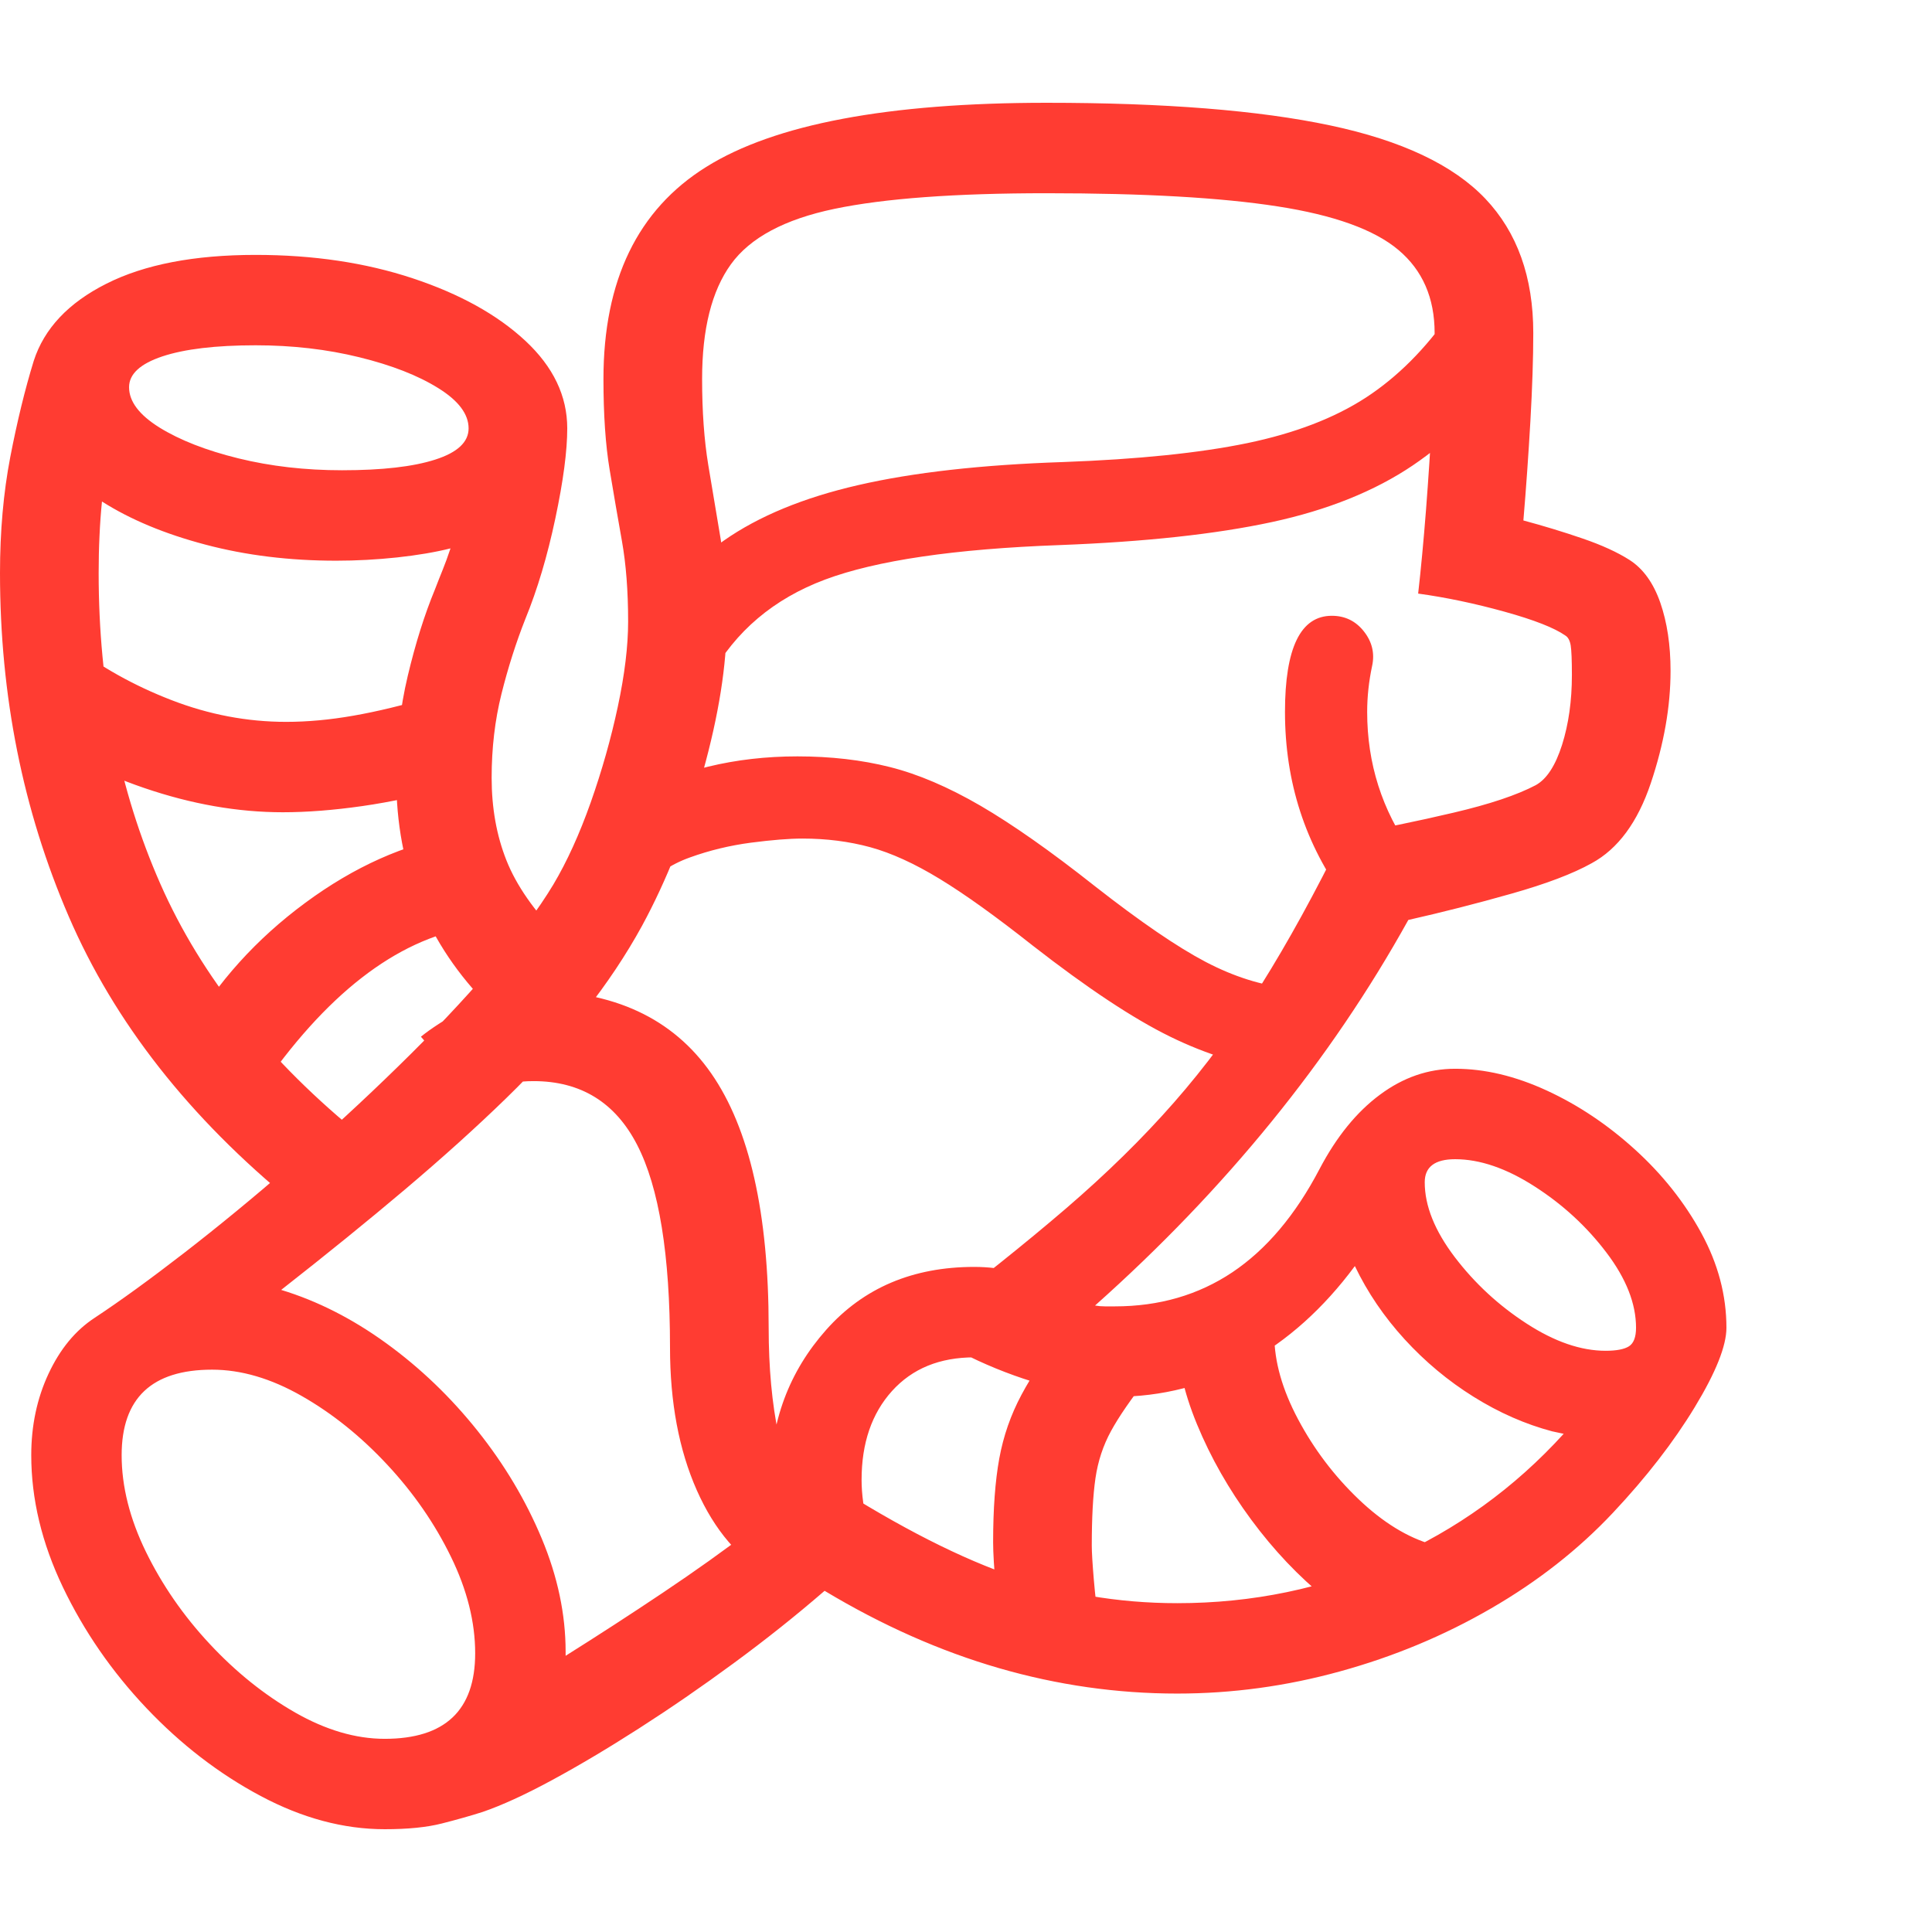 <svg version="1.1" xmlns="http://www.w3.org/2000/svg" style="fill:rgba(0,0,0,1.0)" width="256" height="256" viewBox="0 0 36.719 32.812"><path fill="rgb(255, 60, 50)" d="M7.312 32.812 C6.531 32.812 5.745 32.602 4.953 32.18 C4.161 31.758 3.438 31.201 2.781 30.508 C2.125 29.815 1.596 29.049 1.195 28.211 C0.794 27.372 0.594 26.536 0.594 25.703 C0.594 25.141 0.703 24.625 0.922 24.156 C1.141 23.687 1.432 23.333 1.797 23.094 C2.286 22.771 2.854 22.359 3.5 21.859 C4.146 21.359 4.82 20.805 5.523 20.195 C6.227 19.586 6.906 18.961 7.562 18.32 C8.219 17.68 8.805 17.06 9.32 16.461 C9.836 15.862 10.234 15.328 10.516 14.859 C10.776 14.422 11.013 13.901 11.227 13.297 C11.44 12.693 11.612 12.086 11.742 11.477 C11.872 10.867 11.938 10.328 11.938 9.859 C11.938 9.276 11.898 8.766 11.82 8.328 C11.742 7.891 11.664 7.438 11.586 6.969 C11.508 6.5 11.469 5.927 11.469 5.25 C11.469 3.375 12.12 2.031 13.422 1.219 C14.724 0.406 16.88 -0 19.891 -0 C22.13 -0 23.927 0.143 25.281 0.43 C26.635 0.716 27.617 1.18 28.227 1.82 C28.836 2.461 29.141 3.312 29.141 4.375 C29.141 4.854 29.122 5.414 29.086 6.055 C29.049 6.695 29.005 7.323 28.953 7.938 C29.339 8.042 29.714 8.156 30.078 8.281 C30.443 8.406 30.74 8.542 30.969 8.688 C31.229 8.854 31.424 9.125 31.555 9.5 C31.685 9.875 31.75 10.307 31.75 10.797 C31.75 11.474 31.625 12.185 31.375 12.93 C31.125 13.674 30.75 14.182 30.25 14.453 C29.896 14.651 29.388 14.844 28.727 15.031 C28.065 15.219 27.411 15.385 26.766 15.531 C26.026 16.865 25.159 18.143 24.164 19.367 C23.169 20.591 22.052 21.755 20.812 22.859 C20.875 22.87 20.938 22.875 21 22.875 C21.062 22.875 21.125 22.875 21.188 22.875 C22.031 22.875 22.776 22.659 23.422 22.227 C24.068 21.794 24.62 21.141 25.078 20.266 C25.401 19.651 25.784 19.18 26.227 18.852 C26.669 18.523 27.146 18.359 27.656 18.359 C28.219 18.359 28.799 18.497 29.398 18.773 C29.997 19.049 30.557 19.424 31.078 19.898 C31.599 20.372 32.018 20.901 32.336 21.484 C32.654 22.068 32.812 22.667 32.812 23.281 C32.812 23.625 32.612 24.128 32.211 24.789 C31.81 25.451 31.292 26.12 30.656 26.797 C30 27.495 29.227 28.102 28.336 28.617 C27.445 29.133 26.49 29.531 25.469 29.812 C24.448 30.094 23.417 30.234 22.375 30.234 C21.229 30.234 20.099 30.073 18.984 29.75 C17.87 29.427 16.766 28.938 15.672 28.281 C15.13 28.75 14.555 29.208 13.945 29.656 C13.336 30.104 12.734 30.518 12.141 30.898 C11.547 31.279 10.995 31.607 10.484 31.883 C9.974 32.159 9.536 32.359 9.172 32.484 C8.943 32.557 8.685 32.63 8.398 32.703 C8.112 32.776 7.75 32.812 7.312 32.812 Z M7.312 31.094 C8.458 31.094 9.031 30.552 9.031 29.469 C9.031 28.875 8.878 28.263 8.57 27.633 C8.263 27.003 7.859 26.419 7.359 25.883 C6.859 25.346 6.318 24.911 5.734 24.578 C5.151 24.245 4.583 24.078 4.031 24.078 C2.885 24.078 2.312 24.62 2.312 25.703 C2.312 26.297 2.466 26.909 2.773 27.539 C3.081 28.169 3.484 28.753 3.984 29.289 C4.484 29.826 5.026 30.26 5.609 30.594 C6.193 30.927 6.76 31.094 7.312 31.094 Z M14.656 28.016 C14.052 27.682 13.581 27.133 13.242 26.367 C12.904 25.602 12.734 24.698 12.734 23.656 C12.734 21.896 12.526 20.612 12.109 19.805 C11.693 18.997 11.036 18.594 10.141 18.594 C9.849 18.594 9.604 18.638 9.406 18.727 C9.208 18.815 9.083 18.885 9.031 18.938 L8 17.75 C8.177 17.604 8.458 17.422 8.844 17.203 C9.229 16.984 9.661 16.875 10.141 16.875 C11.661 16.875 12.786 17.398 13.516 18.445 C14.245 19.492 14.609 21.104 14.609 23.281 C14.609 24.042 14.672 24.721 14.797 25.32 C14.922 25.919 15.177 26.323 15.562 26.531 Z M4.922 18.797 L3.578 17.672 C4.13 16.714 4.872 15.891 5.805 15.203 C6.737 14.516 7.693 14.089 8.672 13.922 L8.938 15.672 C7.521 15.911 6.182 16.953 4.922 18.797 Z M14.781 27.359 C14.75 27.193 14.719 27.003 14.688 26.789 C14.656 26.576 14.641 26.37 14.641 26.172 C14.641 25.068 14.995 24.117 15.703 23.32 C16.411 22.523 17.349 22.125 18.516 22.125 C18.651 22.125 18.781 22.133 18.906 22.148 C19.031 22.164 19.146 22.182 19.25 22.203 L19 23.891 C18.802 23.859 18.641 23.844 18.516 23.844 C17.859 23.844 17.339 24.057 16.953 24.484 C16.568 24.911 16.375 25.474 16.375 26.172 C16.375 26.307 16.385 26.451 16.406 26.602 C16.427 26.753 16.453 26.911 16.484 27.078 Z M5.375 13.484 C4.521 13.484 3.643 13.331 2.742 13.023 C1.841 12.716 1.052 12.297 0.375 11.766 L1.344 10.281 C1.906 10.719 2.544 11.076 3.258 11.352 C3.971 11.628 4.698 11.766 5.438 11.766 C5.844 11.766 6.271 11.727 6.719 11.648 C7.167 11.57 7.672 11.448 8.234 11.281 L8.672 12.984 C8.026 13.161 7.43 13.289 6.883 13.367 C6.336 13.445 5.833 13.484 5.375 13.484 Z M5.578 20.906 C3.599 19.292 2.174 17.477 1.305 15.461 C0.435 13.445 0 11.271 0 8.938 C0 8.146 0.065 7.411 0.195 6.734 C0.326 6.057 0.474 5.448 0.641 4.906 C0.839 4.292 1.299 3.802 2.023 3.438 C2.747 3.073 3.693 2.891 4.859 2.891 C5.953 2.891 6.948 3.039 7.844 3.336 C8.74 3.633 9.453 4.029 9.984 4.523 C10.516 5.018 10.781 5.573 10.781 6.188 C10.781 6.615 10.706 7.185 10.555 7.898 C10.404 8.612 10.214 9.25 9.984 9.812 C9.807 10.26 9.656 10.734 9.531 11.234 C9.406 11.734 9.344 12.266 9.344 12.828 C9.344 13.401 9.437 13.924 9.625 14.398 C9.813 14.872 10.151 15.359 10.641 15.859 L9.297 17.172 C8.12 15.995 7.531 14.547 7.531 12.828 C7.531 12.151 7.604 11.505 7.75 10.891 C7.896 10.276 8.068 9.729 8.266 9.25 C8.318 9.115 8.367 8.99 8.414 8.875 C8.461 8.76 8.51 8.625 8.562 8.469 C8.271 8.542 7.932 8.599 7.547 8.641 C7.161 8.682 6.776 8.703 6.391 8.703 C5.505 8.703 4.677 8.602 3.906 8.398 C3.135 8.195 2.479 7.922 1.938 7.578 C1.917 7.786 1.901 8.005 1.891 8.234 C1.88 8.464 1.875 8.698 1.875 8.938 C1.875 11.104 2.266 13.073 3.047 14.844 C3.828 16.615 5.109 18.219 6.891 19.656 Z M19.047 29.188 C19.005 28.979 18.966 28.672 18.93 28.266 C18.893 27.859 18.875 27.557 18.875 27.359 C18.875 26.724 18.914 26.193 18.992 25.766 C19.07 25.339 19.211 24.935 19.414 24.555 C19.617 24.174 19.906 23.745 20.281 23.266 L21.812 24.234 C21.5 24.63 21.268 24.966 21.117 25.242 C20.966 25.518 20.867 25.818 20.82 26.141 C20.773 26.464 20.75 26.891 20.75 27.422 C20.75 27.547 20.763 27.763 20.789 28.07 C20.815 28.378 20.849 28.667 20.891 28.938 Z M26.766 29.281 C26.245 29.135 25.724 28.852 25.203 28.43 C24.682 28.008 24.208 27.508 23.781 26.93 C23.354 26.352 23.01 25.747 22.75 25.117 C22.49 24.487 22.359 23.891 22.359 23.328 L24.219 23.422 C24.219 23.922 24.37 24.456 24.672 25.023 C24.974 25.591 25.357 26.096 25.82 26.539 C26.284 26.982 26.755 27.271 27.234 27.406 Z M6.5 6.984 C7.26 6.984 7.852 6.917 8.273 6.781 C8.695 6.646 8.906 6.448 8.906 6.188 C8.906 5.917 8.714 5.661 8.328 5.422 C7.943 5.182 7.443 4.987 6.828 4.836 C6.214 4.685 5.557 4.609 4.859 4.609 C4.099 4.609 3.508 4.68 3.086 4.82 C2.664 4.961 2.453 5.156 2.453 5.406 C2.453 5.677 2.646 5.932 3.031 6.172 C3.417 6.411 3.917 6.607 4.531 6.758 C5.146 6.909 5.802 6.984 6.5 6.984 Z M10.75 29.516 C11.365 29.13 11.979 28.732 12.594 28.32 C13.208 27.909 13.771 27.508 14.281 27.117 C14.792 26.727 15.203 26.375 15.516 26.062 C16.87 26.948 18.068 27.578 19.109 27.953 C20.151 28.328 21.24 28.516 22.375 28.516 C23.802 28.516 25.148 28.237 26.414 27.68 C27.68 27.122 28.781 26.328 29.719 25.297 C29.615 25.276 29.542 25.26 29.5 25.25 C28.99 25.115 28.492 24.896 28.008 24.594 C27.523 24.292 27.086 23.927 26.695 23.5 C26.305 23.073 25.99 22.609 25.75 22.109 C25.156 22.911 24.471 23.526 23.695 23.953 C22.919 24.38 22.083 24.594 21.188 24.594 C20.854 24.594 20.451 24.531 19.977 24.406 C19.503 24.281 19.039 24.115 18.586 23.906 C18.133 23.698 17.771 23.469 17.5 23.219 C18.563 22.417 19.482 21.682 20.258 21.016 C21.034 20.349 21.719 19.677 22.312 19 C22.906 18.323 23.458 17.578 23.969 16.766 C24.479 15.953 25 15.005 25.531 13.922 C26.24 13.797 26.937 13.654 27.625 13.492 C28.313 13.331 28.833 13.156 29.188 12.969 C29.396 12.854 29.562 12.599 29.688 12.203 C29.813 11.807 29.875 11.365 29.875 10.875 C29.875 10.594 29.867 10.406 29.852 10.312 C29.836 10.219 29.802 10.156 29.75 10.125 C29.542 9.979 29.156 9.828 28.594 9.672 C28.031 9.516 27.484 9.401 26.953 9.328 C27.005 8.87 27.055 8.341 27.102 7.742 C27.148 7.143 27.188 6.542 27.219 5.938 C27.25 5.333 27.266 4.813 27.266 4.375 C27.266 3.708 27.036 3.182 26.578 2.797 C26.12 2.411 25.354 2.135 24.281 1.969 C23.208 1.802 21.745 1.719 19.891 1.719 C18.151 1.719 16.807 1.818 15.859 2.016 C14.911 2.214 14.255 2.565 13.891 3.07 C13.526 3.576 13.344 4.302 13.344 5.25 C13.344 5.865 13.383 6.409 13.461 6.883 C13.539 7.357 13.617 7.823 13.695 8.281 C13.773 8.74 13.812 9.266 13.812 9.859 C13.812 10.682 13.661 11.635 13.359 12.719 C13.057 13.802 12.672 14.776 12.203 15.641 C11.901 16.193 11.536 16.74 11.109 17.281 C10.682 17.823 10.185 18.37 9.617 18.922 C9.049 19.474 8.411 20.049 7.703 20.648 C6.995 21.247 6.208 21.885 5.344 22.562 C6.031 22.771 6.698 23.109 7.344 23.578 C7.99 24.047 8.568 24.602 9.078 25.242 C9.589 25.883 9.995 26.565 10.297 27.289 C10.599 28.013 10.75 28.729 10.75 29.438 C10.75 29.448 10.75 29.458 10.75 29.469 C10.75 29.479 10.75 29.495 10.75 29.516 Z M24.344 18.391 C23.646 18.307 22.945 18.094 22.242 17.75 C21.539 17.406 20.667 16.828 19.625 16.016 C18.927 15.464 18.339 15.042 17.859 14.75 C17.38 14.458 16.94 14.258 16.539 14.148 C16.138 14.039 15.708 13.984 15.25 13.984 C15 13.984 14.674 14.01 14.273 14.062 C13.872 14.115 13.484 14.208 13.109 14.344 C12.734 14.479 12.443 14.682 12.234 14.953 L11.016 13.984 C11.266 13.661 11.602 13.385 12.023 13.156 C12.445 12.927 12.924 12.747 13.461 12.617 C13.997 12.487 14.562 12.422 15.156 12.422 C15.792 12.422 16.378 12.49 16.914 12.625 C17.451 12.76 18.023 13.005 18.633 13.359 C19.242 13.714 19.969 14.224 20.812 14.891 C21.677 15.568 22.378 16.047 22.914 16.328 C23.451 16.609 23.979 16.776 24.5 16.828 Z M30.516 23.719 C30.724 23.719 30.872 23.69 30.961 23.633 C31.049 23.576 31.094 23.458 31.094 23.281 C31.094 22.823 30.906 22.346 30.531 21.852 C30.156 21.357 29.701 20.938 29.164 20.594 C28.628 20.25 28.125 20.078 27.656 20.078 C27.271 20.078 27.078 20.224 27.078 20.516 C27.078 20.964 27.268 21.437 27.648 21.938 C28.029 22.438 28.484 22.859 29.016 23.203 C29.547 23.547 30.047 23.719 30.516 23.719 Z M13.5 10.906 L12.125 10.156 C12.552 9.396 13.096 8.784 13.758 8.32 C14.419 7.857 15.271 7.505 16.312 7.266 C17.354 7.026 18.651 6.88 20.203 6.828 C21.63 6.776 22.797 6.656 23.703 6.469 C24.609 6.281 25.362 5.992 25.961 5.602 C26.56 5.211 27.094 4.677 27.562 4 L28.844 4.906 C28.24 5.74 27.576 6.401 26.852 6.891 C26.128 7.38 25.234 7.74 24.172 7.969 C23.109 8.198 21.766 8.344 20.141 8.406 C18.141 8.479 16.654 8.698 15.68 9.062 C14.706 9.427 13.979 10.042 13.5 10.906 Z M25.578 15.141 C24.807 14.099 24.422 12.911 24.422 11.578 C24.422 10.359 24.719 9.75 25.312 9.75 C25.563 9.75 25.766 9.849 25.922 10.047 C26.078 10.245 26.13 10.464 26.078 10.703 C26.016 10.995 25.984 11.286 25.984 11.578 C25.984 12.557 26.266 13.443 26.828 14.234 Z M36.719 27.344" /></svg>